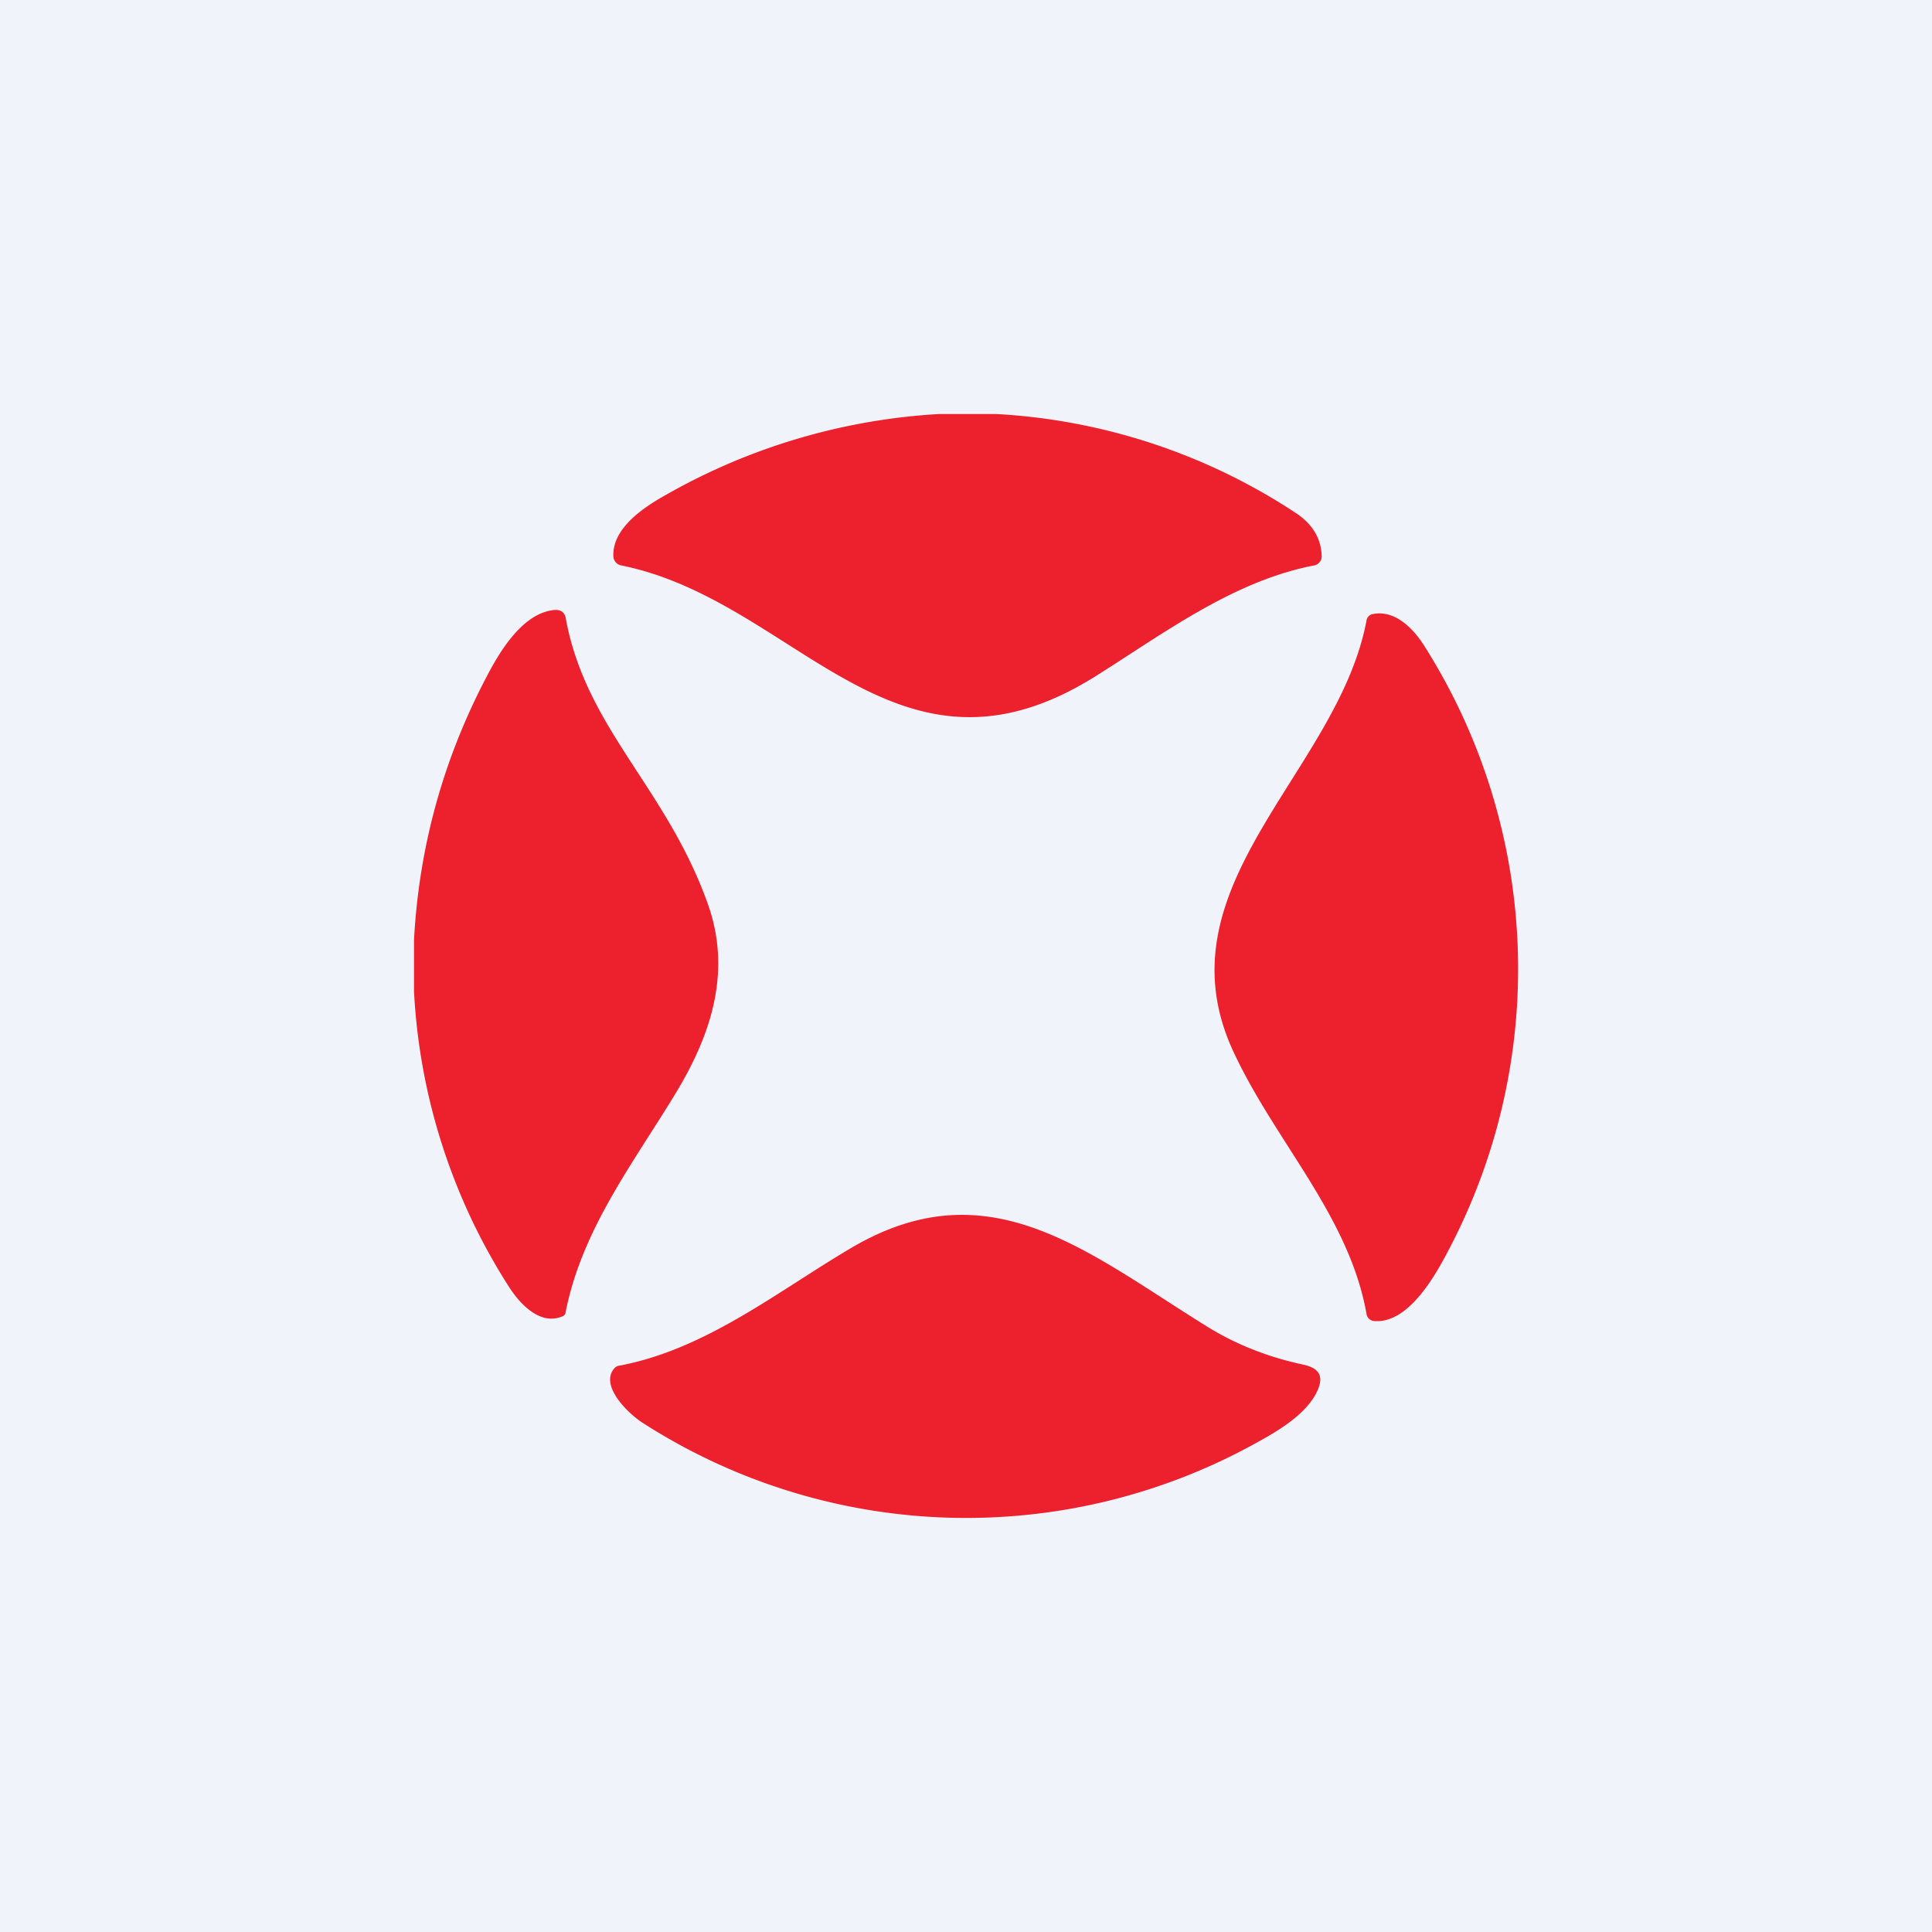 <?xml version='1.0' encoding='utf-8'?>
<!-- by TradeStack -->
<svg width="56" height="56" viewBox="0 0 56 56" xmlns="http://www.w3.org/2000/svg"><path fill="#F0F3FA" d="M0 0h56v56H0z" /><path d="M27.23 12h1.64a17.5 17.5 0 0 1 8.66 2.85c.5.32.76.74.78 1.26a.27.27 0 0 1-.22.28c-2.35.45-4.37 1.98-6.35 3.22-5.8 3.63-8.66-2.2-13.73-3.22a.28.28 0 0 1-.23-.25c-.05-.83.9-1.45 1.53-1.8A18.07 18.07 0 0 1 27.23 12ZM12 28.73v-1.48c.15-2.8.9-5.42 2.23-7.87.37-.67 1-1.63 1.85-1.7.18-.01.29.07.32.25.59 3.2 2.92 4.9 4.12 8.28.68 1.92.12 3.72-.9 5.42-1.25 2.07-2.76 4-3.23 6.43a.14.14 0 0 1-.1.1c-.64.26-1.22-.36-1.55-.88A17.57 17.57 0 0 1 12 28.73ZM39.79 17.8c.63-.13 1.16.4 1.48.9a17.48 17.48 0 0 1 .72 17.53c-.43.83-1.2 2.15-2.17 2.06a.24.24 0 0 1-.21-.2c-.5-2.84-2.65-5-3.86-7.61-2.23-4.8 3.04-8.1 3.86-12.5a.22.22 0 0 1 .18-.18ZM37.8 39.56c.42.1.57.31.4.72-.3.7-1.16 1.2-1.8 1.55a17.33 17.33 0 0 1-17.79-.6c-.4-.26-1.23-1.06-.81-1.56a.22.22 0 0 1 .12-.08c2.52-.46 4.62-2.16 6.74-3.41 4-2.37 6.83.1 10.31 2.26.85.53 1.79.9 2.83 1.12Z" fill="#ED202D" /></svg>